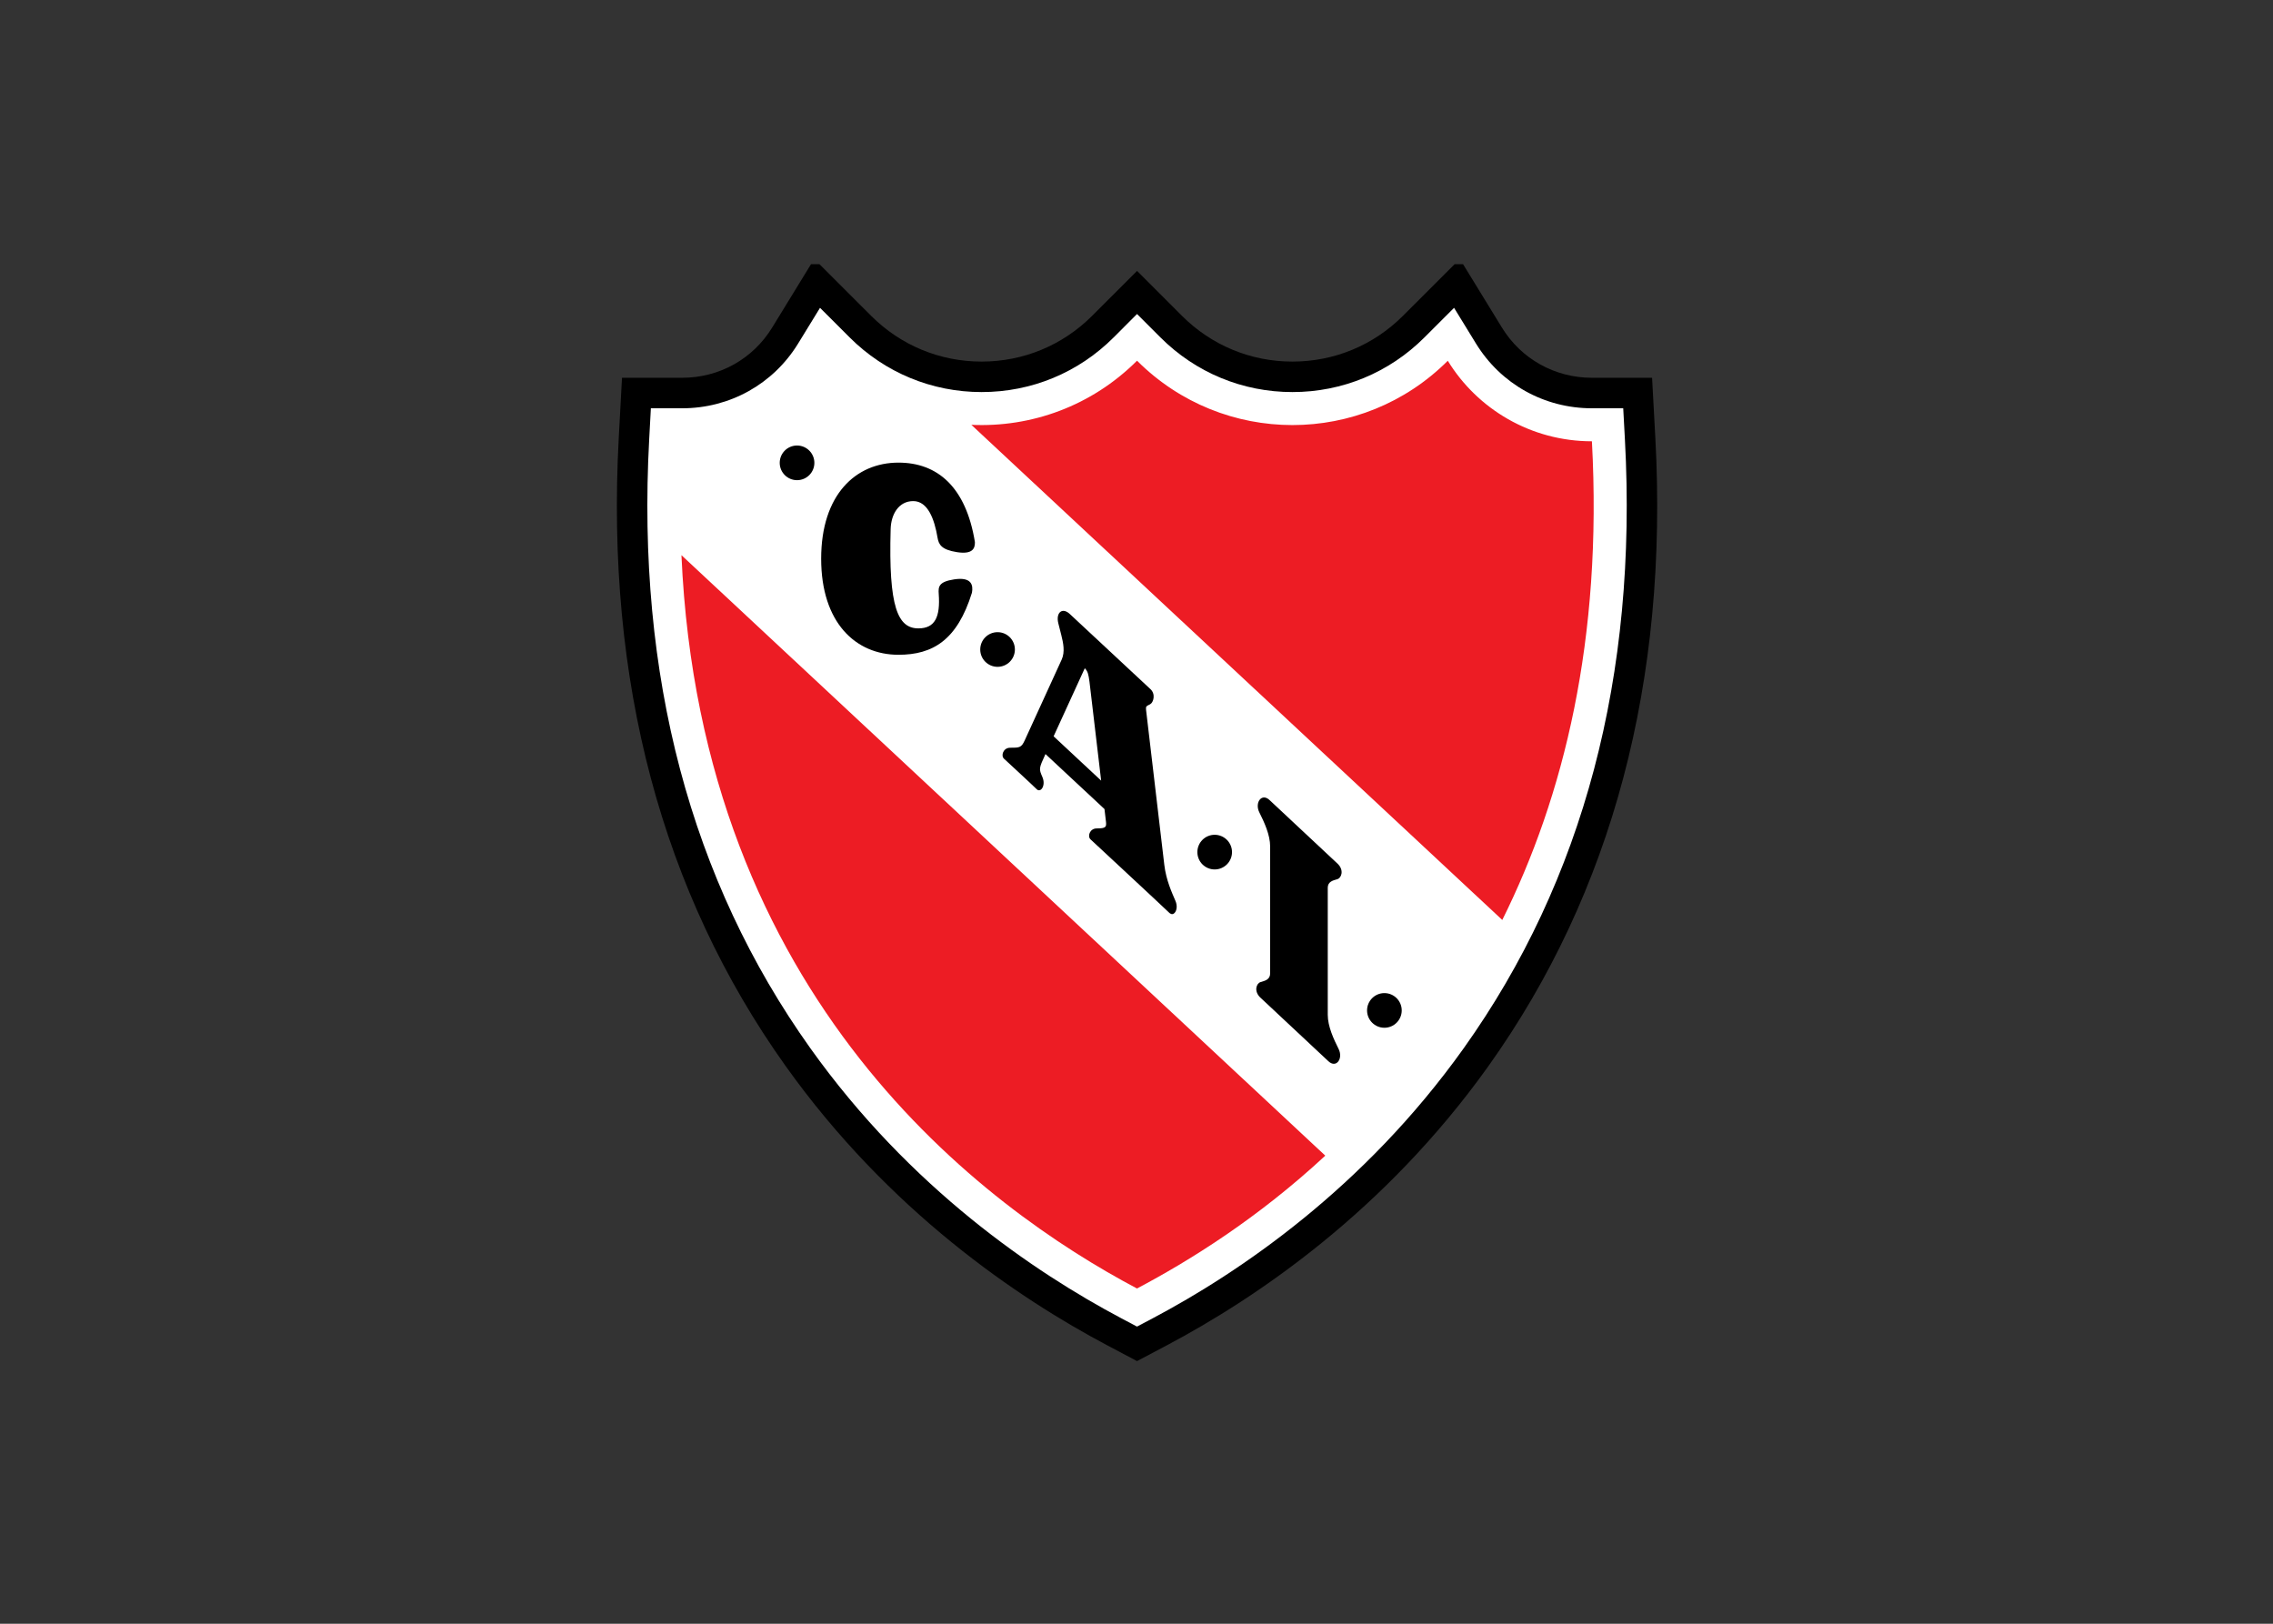<svg clip-rule="evenodd" fill-rule="evenodd" stroke-linejoin="round" stroke-miterlimit="2" viewBox="0 0 560 400" xmlns="http://www.w3.org/2000/svg"><rect x="0" y="0" width="560" height="400" fill="#333333" stroke="none"/><g fill-rule="nonzero" transform="matrix(.548 0 0 .548 117.023 -30.494)"><path d="m530.66 252.48-1.46-27.01h-27.04c-16.67 0-31.8-8.44-40.47-22.57l-17.48-28.5h-3.78l-23.25 23.23c-13.27 13.26-30.9 20.56-49.67 20.56-18.76 0-36.41-7.31-49.68-20.58l-20.18-20.18-20.19 20.18c-13.27 13.27-30.91 20.58-49.69 20.58-18.75 0-36.39-7.3-49.66-20.56l-23.25-23.23h-3.79l-17.47 28.5c-8.67 14.14-23.8 22.57-40.47 22.57h-27.04l-1.46 27.01c-5.91 109.26 19.31 204.24 74.97 282.31 46.44 65.15 104.32 104.29 144.69 125.65l13.35 7.06 13.35-7.06c40.38-21.36 98.26-60.5 144.7-125.65 55.65-78.08 80.87-173.06 74.97-282.31z"/><g><path d="m297.63 651.99-6.94-3.67c-39.06-20.67-95.06-58.52-139.94-121.49-53.8-75.47-78.17-167.53-72.44-273.61l.76-14.04h14.06c21.47 0 40.97-10.89 52.15-29.12l9.84-16.04 13.31 13.3c15.86 15.84 36.93 24.57 59.35 24.57 22.43 0 43.52-8.73 59.37-24.59l10.49-10.5 10.5 10.5c15.86 15.86 36.94 24.59 59.37 24.59 22.42 0 43.5-8.73 59.35-24.57l13.31-13.3 9.84 16.04c11.18 18.23 30.68 29.12 52.15 29.12h14.06l.76 14.04c5.73 106.08-18.64 198.14-72.45 273.61-44.89 62.96-100.89 100.82-139.95 121.49z" fill="#fff"/><path d="m502.15 254.02c-27.45 0-51.49-14.49-64.8-36.2-38.59 38.56-101.13 38.55-139.71-.03-20.47 20.47-47.68 30.08-74.48 28.83l238.69 222.58c27.62-55.5 45.12-126.12 40.3-215.18z" fill="#ed1c24"/><path d="m297.63 634.87c23.62-12.49 54.27-31.52 84.65-59.72l-289.46-269.93c8.82 199.97 136.35 293.43 204.81 329.65z" fill="#ed1c24"/><path d="m314.92 460.65c-1.62-3.79-4.2-9.35-5.01-16.19l-8.21-69.72c-.16-1.59.09-1.63 1.8-2.49 1.54-.77 2.61-4.55.2-6.79l-36.01-33.55c-3.61-3.61-6.64-.87-5.44 3.9l1.32 5.22c.91 3.62 1.78 7.67.18 11.16-16.63 36.34.01 0-16.63 36.34-1.5 3.27-2.41 3.25-6.51 3.25-3.14 0-4.26 3.54-2.79 4.92 0 0 12.93 11.93 14.71 13.72 1.78 1.78 4.22-1.62 2.57-5.46-1.62-3.78-1.62-3.79 1.38-10.34l26.53 24.73.66 5.62c.29 2.48-.05 3.08-4.15 3.08-3.14 0-4.26 3.54-2.79 4.92 0 0 34.02 31.6 35.8 33.38l-.18-.26c1.79 1.8 4.22-1.6 2.57-5.44zm-54.78-74.01 14.01-30.6c1.36 1.39 1.66 2.68 2.12 6.11l5.24 44.41z"/><path d="m215.39 316.1c-6.96 1.07-7.13 3.33-6.9 6.53.75 10.43-1.7 15.49-9.14 15.49-9.22 0-13.49-9.39-12.48-44.66.19-6.61 3.6-12.55 10.16-12.55s9.53 8.12 10.92 16.42c.53 3.16 1.82 5.45 8.78 6.53 6.94 1.07 8.11-1.64 8.02-4.55-4.05-24.88-16.93-35.7-34.37-35.7-19.19 0-34.75 14.38-34.75 43.19 0 28.82 15.56 43.19 34.75 43.19 15.43 0 26.41-6.56 33.04-27.91.6-3.28-.03-7.21-8.03-5.98z"/><path d="m383.38 454.76c0-2.84 2.43-3.34 4.31-3.89 1.85-.55 3.1-3.99.24-6.85l-30.56-28.58c-3.62-3.62-6.95.98-4.75 5.38 2.18 4.36 4.87 10.08 4.87 15.35v57.05c0 2.85-2.43 3.34-4.3 3.9-1.86.55-3.1 3.99-.24 6.85l30.56 28.58c3.62 3.62 6.95-.98 4.75-5.38-2.17-4.36-4.87-10.07-4.87-15.35v-57.06z"/><path d="m152.58 263.71c0 4.3-3.48 7.79-7.79 7.79-4.3 0-7.79-3.49-7.79-7.79s3.49-7.79 7.79-7.79c4.3.01 7.79 3.49 7.79 7.79z"/><path d="m242.73 347.62c0 4.3-3.48 7.79-7.79 7.79-4.3 0-7.79-3.49-7.79-7.79s3.49-7.79 7.79-7.79c4.31 0 7.79 3.49 7.79 7.79z"/><path d="m340.34 438.7c0 4.3-3.49 7.79-7.79 7.79s-7.78-3.49-7.78-7.79 3.48-7.79 7.78-7.79c4.3.01 7.79 3.49 7.79 7.79z"/><path d="m416.64 509.87c0 4.3-3.49 7.79-7.79 7.79s-7.79-3.49-7.79-7.79 3.49-7.79 7.79-7.79 7.79 3.49 7.79 7.79z"/></g></g></svg>